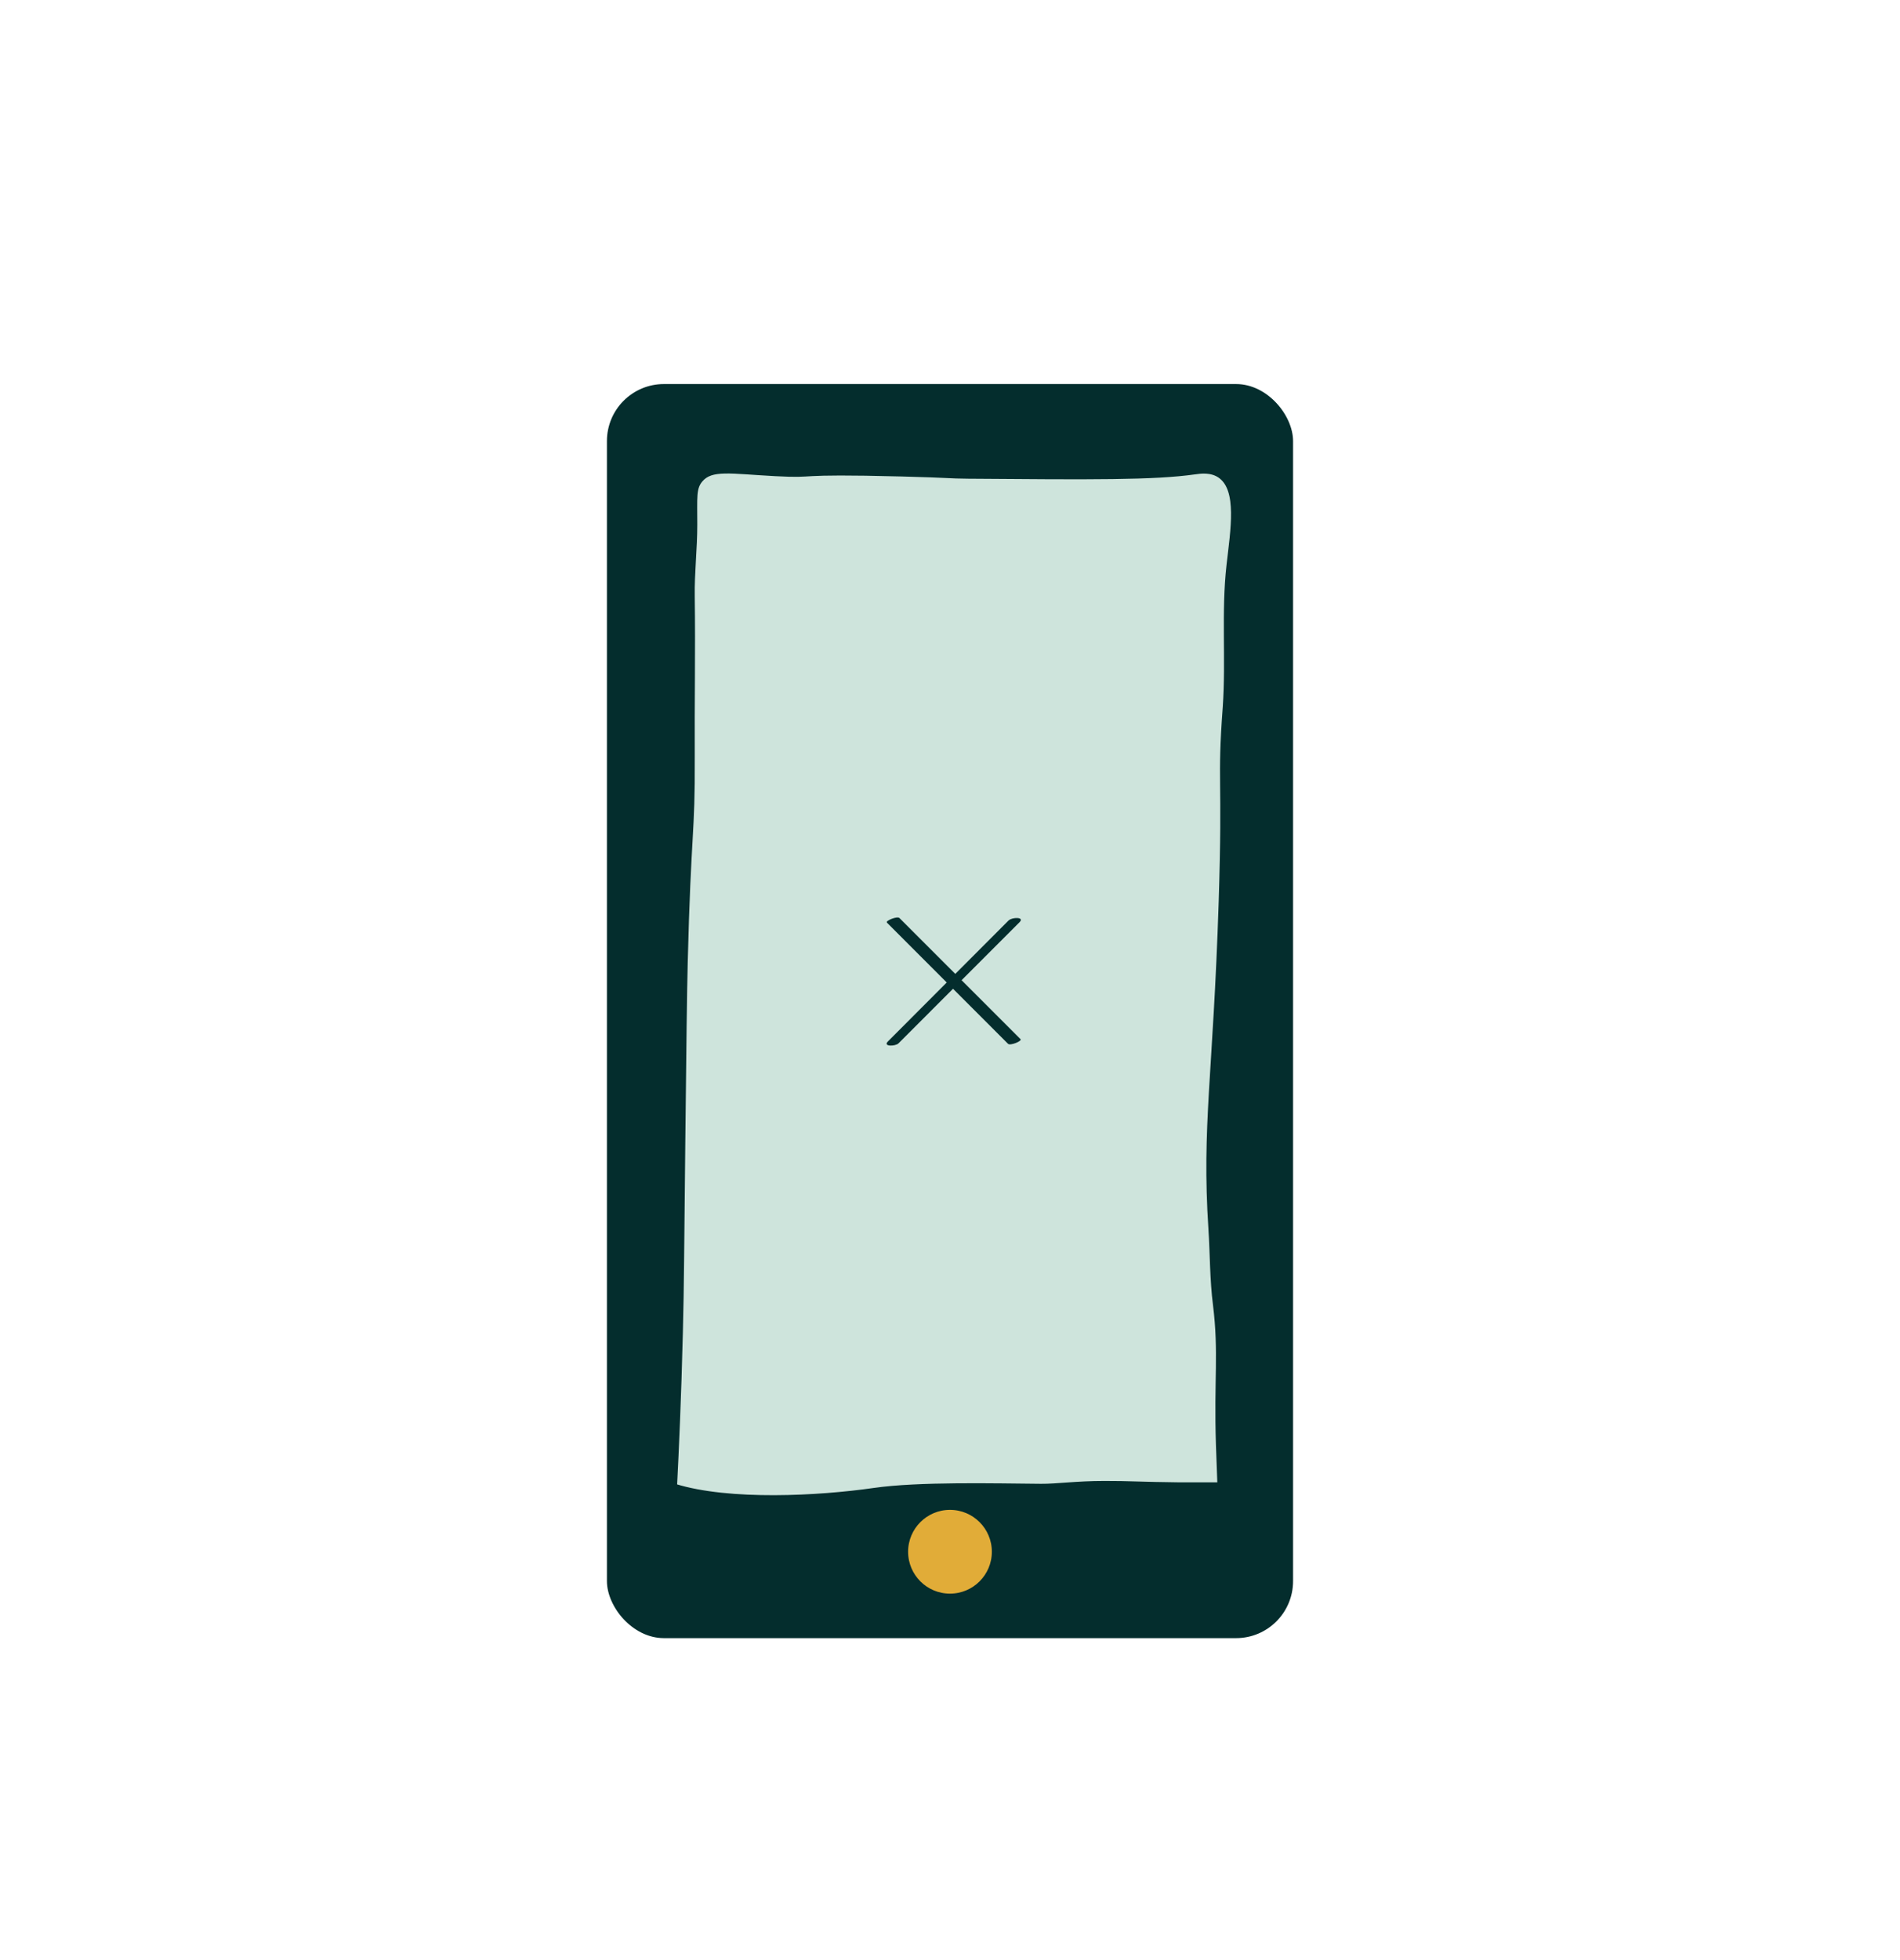 <svg xmlns="http://www.w3.org/2000/svg" viewBox="0 0 414.29 427.22"><defs><style>.cls-1{fill:#042d2d;}.cls-2{fill:#cee4dc;}.cls-2,.cls-3{stroke:#042d2d;stroke-miterlimit:10;}.cls-3{fill:#e1ac38;stroke-width:1.2px;}</style></defs><g id="Capa_1" data-name="Capa 1"><rect class="cls-1" x="132.34" y="83.71" width="149.61" height="273.35" rx="12.43"/><path class="cls-2" d="M266.23,196.61c-1.22,37.9-3.71,48.72-2.24,71.21.36,5.53.29,11.11,1,16.62,1.28,10.42.19,16.11.64,30.45.12,3.7.24,6.74.32,8.71-2,0-5.12,0-9,0-8-.08-10.91-.32-16.14-.3-6.16,0-10.39.65-13.85.62-10-.08-26.64-.51-36.46.91-11.86,1.71-31.51,2.78-43.37-.91.39-7.66.92-19.31,1.27-33.56.28-11.33.25-16.1.53-41.57.24-21.65.36-32.47.52-38.79.74-29.59,1.62-27.53,1.54-44.95-.06-11.68.16-23.37,0-35.05-.08-5.22.56-10.44.55-15.66,0-6-.27-7.92,1.18-9.68,2.35-2.84,6.5-1.89,16.35-1.37s2.62-.58,27.6.07c11.41.3,9.69.44,14.47.48,27,.21,40.52.32,49.38-.94,1.2-.17,3.55-.52,5.48.8,4.33,3,2.81,11.78,1.94,19.45-1.16,10.25-.11,20.64-.82,30.93C265.86,171.09,267.13,168.37,266.23,196.61Z"/><circle class="cls-3" cx="207.14" cy="338.23" r="9.73"/><path class="cls-1" d="M193.39,201.1l26.4,26.41c.49.49,3.1-.6,2.74-1l-26.4-26.4c-.49-.49-3.1.6-2.74.95Z"/><path class="cls-1" d="M220,200.55,193.61,227c-1.18,1.17,1.66,1.07,2.3.42L222.32,201c1.17-1.18-1.66-1.07-2.31-.42Z"/></g></svg>